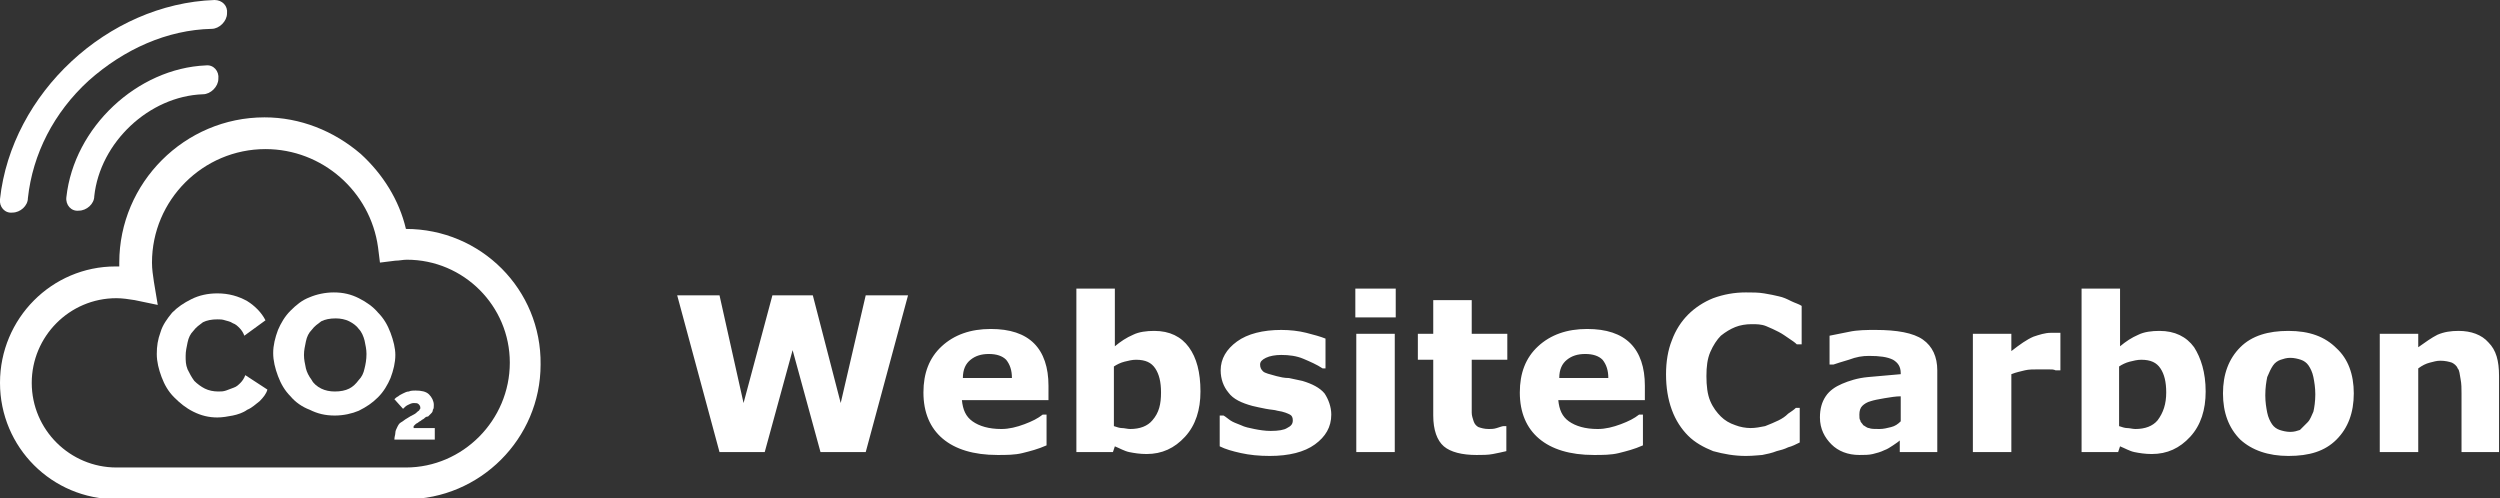 <svg version="1.1" id="Layer_1" xmlns="http://www.w3.org/2000/svg" xmlns:xlink="http://www.w3.org/1999/xlink" x="0px" y="0px"
	 viewBox="0 0 259.9 51.8" style="enable-background:new 0 0 259.9 51.8;" xml:space="preserve">
<rect x="0" y="0" width="259.9" height="51.8" fill="#333333" stroke="none"/>
<style type="text/css">
	.st0{fill:#FFFFFF;}
</style>
<path id="path0_fill_1_" class="st0" d="M94.4,30.7L90,47h-4.7l-2.9-10.6L79.5,47h-4.7l-4.4-16.3h4.4l2.5,11.2l3-11.2h4.2l2.9,11.2
	l2.6-11.2H94.4z M109.1,41.6h-9.1c0.1,1,0.4,1.7,1.1,2.2c0.7,0.5,1.7,0.8,3,0.8c0.8,0,1.6-0.2,2.4-0.5c0.8-0.3,1.4-0.6,1.9-1h0.4
	v3.2c-0.9,0.4-1.7,0.6-2.5,0.8c-0.8,0.2-1.7,0.2-2.6,0.2c-2.5,0-4.4-0.6-5.7-1.7c-1.3-1.1-2-2.7-2-4.8c0-2,0.6-3.6,1.9-4.8
	c1.3-1.2,3-1.8,5.1-1.8c2,0,3.5,0.5,4.5,1.5c1,1,1.5,2.5,1.5,4.4V41.6z M105.2,39.3c0-0.8-0.2-1.4-0.6-1.9c-0.4-0.4-1-0.6-1.8-0.6
	c-0.8,0-1.4,0.2-1.9,0.6c-0.5,0.4-0.8,1-0.8,1.9H105.2z M124.8,40.7c0,1.9-0.5,3.5-1.6,4.7c-1.1,1.2-2.4,1.8-4,1.8
	c-0.7,0-1.3-0.1-1.8-0.2c-0.5-0.1-1-0.4-1.5-0.6l-0.2,0.6h-3.8V30h4v6c0.6-0.5,1.2-0.9,1.9-1.2c0.6-0.3,1.4-0.4,2.2-0.4
	c1.6,0,2.8,0.6,3.6,1.7C124.4,37.2,124.8,38.7,124.8,40.7z M120.7,40.8c0-1.1-0.2-1.9-0.6-2.5c-0.4-0.6-1-0.9-2-0.9
	c-0.4,0-0.8,0.1-1.2,0.2c-0.4,0.1-0.8,0.3-1.1,0.5v6.2c0.3,0.1,0.6,0.2,0.8,0.2c0.3,0,0.6,0.1,0.9,0.1c1,0,1.8-0.3,2.3-0.9
	C120.5,42.9,120.7,42,120.7,40.8z M138.4,43.1c0,1.3-0.6,2.3-1.7,3.1c-1.1,0.8-2.7,1.2-4.7,1.2c-1.1,0-2.1-0.1-3-0.3
	c-0.9-0.2-1.6-0.4-2.2-0.7v-3.2h0.4c0.2,0.1,0.4,0.3,0.7,0.5c0.3,0.2,0.6,0.3,1.1,0.5c0.4,0.2,0.9,0.3,1.4,0.4
	c0.5,0.1,1.1,0.2,1.7,0.2c0.8,0,1.4-0.1,1.7-0.3c0.4-0.2,0.6-0.4,0.6-0.8c0-0.3-0.1-0.5-0.3-0.6c-0.2-0.1-0.6-0.3-1.3-0.4
	c-0.3-0.1-0.7-0.1-1.2-0.2c-0.5-0.1-1-0.2-1.4-0.3c-1.1-0.3-2-0.7-2.5-1.4c-0.5-0.6-0.8-1.4-0.8-2.3c0-1.2,0.6-2.2,1.7-3
	c1.1-0.8,2.7-1.2,4.6-1.2c0.9,0,1.8,0.1,2.6,0.3c0.8,0.2,1.5,0.4,2,0.6v3.1h-0.3c-0.6-0.4-1.3-0.7-2-1c-0.7-0.3-1.5-0.4-2.3-0.4
	c-0.6,0-1.2,0.1-1.6,0.3c-0.4,0.2-0.6,0.4-0.6,0.7c0,0.3,0.1,0.5,0.3,0.7c0.2,0.2,0.7,0.3,1.4,0.5c0.4,0.1,0.8,0.2,1.3,0.2
	c0.5,0.1,0.9,0.2,1.4,0.3c1,0.3,1.8,0.7,2.3,1.3C138.1,41.5,138.4,42.3,138.4,43.1z M145,47h-4V34.7h4V47z M145.1,33h-4.2v-3h4.2V33
	z M156.6,46.9c-0.4,0.1-0.9,0.2-1.4,0.3c-0.5,0.1-1.1,0.1-1.7,0.1c-1.5,0-2.7-0.3-3.4-0.9c-0.7-0.6-1.1-1.7-1.1-3.2v-5.8h-1.6v-2.7
	h1.6v-3.5h4v3.5h3.7v2.7h-3.7v4.4c0,0.4,0,0.8,0,1.1c0,0.3,0.1,0.6,0.2,0.9c0.1,0.3,0.3,0.5,0.5,0.6c0.3,0.1,0.6,0.2,1.1,0.2
	c0.2,0,0.5,0,0.8-0.1c0.3-0.1,0.6-0.2,0.7-0.2h0.3V46.9z M171.1,41.6h-9.1c0.1,1,0.4,1.7,1.1,2.2c0.7,0.5,1.7,0.8,3,0.8
	c0.8,0,1.6-0.2,2.4-0.5c0.8-0.3,1.4-0.6,1.9-1h0.4v3.2c-0.9,0.4-1.7,0.6-2.5,0.8c-0.8,0.2-1.7,0.2-2.6,0.2c-2.5,0-4.4-0.6-5.7-1.7
	c-1.3-1.1-2-2.7-2-4.8c0-2,0.6-3.6,1.9-4.8c1.3-1.2,3-1.8,5.1-1.8c2,0,3.5,0.5,4.5,1.5c1,1,1.5,2.5,1.5,4.4V41.6z M167.2,39.3
	c0-0.8-0.2-1.4-0.6-1.9c-0.4-0.4-1-0.6-1.8-0.6c-0.8,0-1.4,0.2-1.9,0.6c-0.5,0.4-0.8,1-0.8,1.9H167.2z M181.5,47.4
	c-1.2,0-2.3-0.2-3.4-0.5c-1-0.4-1.9-0.9-2.6-1.6c-0.7-0.7-1.3-1.6-1.7-2.7c-0.4-1.1-0.6-2.3-0.6-3.7c0-1.3,0.2-2.5,0.6-3.5
	c0.4-1.1,1-2,1.7-2.7c0.7-0.7,1.6-1.3,2.6-1.7c1.1-0.4,2.2-0.6,3.4-0.6c0.7,0,1.3,0,1.9,0.1c0.6,0.1,1.1,0.2,1.5,0.3
	c0.5,0.1,0.9,0.3,1.3,0.5c0.4,0.2,0.8,0.3,1.1,0.5v4h-0.5c-0.2-0.2-0.5-0.4-0.8-0.6c-0.3-0.2-0.7-0.5-1.1-0.7
	c-0.4-0.2-0.8-0.4-1.3-0.6c-0.5-0.2-1-0.2-1.5-0.2c-0.6,0-1.2,0.1-1.7,0.3c-0.5,0.2-1,0.5-1.5,0.9c-0.4,0.4-0.8,1-1.1,1.7
	c-0.3,0.7-0.4,1.5-0.4,2.5c0,1,0.1,1.9,0.4,2.6c0.3,0.7,0.7,1.2,1.1,1.6c0.4,0.4,0.9,0.7,1.5,0.9c0.5,0.2,1.1,0.3,1.6,0.3
	c0.5,0,1-0.1,1.5-0.2c0.5-0.2,1-0.4,1.4-0.6c0.4-0.2,0.7-0.4,1-0.7c0.3-0.2,0.6-0.4,0.8-0.6h0.4V46c-0.4,0.2-0.8,0.4-1.2,0.5
	c-0.4,0.2-0.8,0.3-1.2,0.4c-0.5,0.2-1,0.3-1.5,0.4C183,47.3,182.3,47.4,181.5,47.4z M197.6,43.8v-2.6c-0.5,0-1.1,0.1-1.7,0.2
	c-0.6,0.1-1.1,0.2-1.4,0.3c-0.4,0.1-0.7,0.3-0.9,0.5c-0.2,0.2-0.3,0.5-0.3,0.9c0,0.3,0,0.5,0.1,0.6c0,0.2,0.2,0.3,0.3,0.5
	c0.2,0.1,0.4,0.3,0.6,0.3c0.2,0.1,0.6,0.1,1.1,0.1c0.4,0,0.8-0.1,1.2-0.2C197,44.3,197.3,44.1,197.6,43.8z M197.6,45.7
	c-0.2,0.2-0.5,0.4-0.8,0.6c-0.3,0.2-0.6,0.4-0.9,0.5c-0.4,0.2-0.8,0.3-1.2,0.4c-0.4,0.1-0.9,0.1-1.4,0.1c-1.2,0-2.2-0.4-2.9-1.1
	s-1.2-1.6-1.2-2.8c0-0.9,0.2-1.6,0.6-2.2c0.4-0.6,1-1,1.7-1.3c0.7-0.3,1.6-0.6,2.7-0.7c1.1-0.1,2.2-0.2,3.4-0.3v-0.1
	c0-0.7-0.3-1.1-0.8-1.4c-0.6-0.3-1.4-0.4-2.5-0.4c-0.7,0-1.3,0.1-2.1,0.4c-0.7,0.2-1.3,0.4-1.6,0.5h-0.4v-3c0.4-0.1,1.1-0.2,2-0.4
	c0.9-0.2,1.9-0.2,2.8-0.2c2.2,0,3.9,0.3,4.9,1c1,0.7,1.5,1.8,1.5,3.2V47h-3.9V45.7z M214.1,38.5h-0.4c-0.2-0.1-0.4-0.1-0.8-0.1
	c-0.4,0-0.7,0-0.9,0c-0.6,0-1.1,0-1.5,0.1c-0.4,0.1-0.9,0.2-1.4,0.4V47h-4V34.7h4v1.8c0.9-0.7,1.6-1.2,2.3-1.5
	c0.6-0.2,1.2-0.4,1.8-0.4c0.1,0,0.3,0,0.5,0c0.2,0,0.3,0,0.5,0V38.5z M229.3,40.7c0,1.9-0.5,3.5-1.6,4.7c-1.1,1.2-2.4,1.8-4,1.8
	c-0.7,0-1.3-0.1-1.8-0.2c-0.5-0.1-1-0.4-1.5-0.6l-0.2,0.6h-3.8V30h4v6c0.6-0.5,1.2-0.9,1.9-1.2c0.6-0.3,1.4-0.4,2.2-0.4
	c1.6,0,2.8,0.6,3.6,1.7C228.8,37.2,229.3,38.7,229.3,40.7z M225.2,40.8c0-1.1-0.2-1.9-0.6-2.5c-0.4-0.6-1-0.9-2-0.9
	c-0.4,0-0.8,0.1-1.2,0.2c-0.4,0.1-0.8,0.3-1.1,0.5v6.2c0.3,0.1,0.6,0.2,0.8,0.2c0.3,0,0.6,0.1,0.9,0.1c1,0,1.8-0.3,2.3-0.9
	C224.9,42.9,225.2,42,225.2,40.8z M244.7,40.9c0,2-0.6,3.6-1.8,4.8c-1.2,1.2-2.8,1.7-5,1.7c-2.1,0-3.8-0.6-5-1.7
	c-1.2-1.2-1.8-2.8-1.8-4.8c0-2,0.6-3.6,1.8-4.8c1.2-1.2,2.9-1.7,5-1.7c2.2,0,3.8,0.6,5,1.8C244.1,37.3,244.7,38.9,244.7,40.9z
	 M239.9,43.9c0.3-0.3,0.4-0.7,0.6-1.1c0.1-0.4,0.2-1.1,0.2-1.8c0-0.7-0.1-1.3-0.2-1.8s-0.3-0.9-0.5-1.2c-0.2-0.3-0.5-0.5-0.8-0.6
	c-0.3-0.1-0.7-0.2-1.1-0.2c-0.4,0-0.7,0.1-1,0.2c-0.3,0.1-0.6,0.3-0.8,0.6c-0.2,0.3-0.4,0.7-0.6,1.2c-0.1,0.5-0.2,1.1-0.2,1.9
	c0,0.7,0.1,1.3,0.2,1.8c0.1,0.5,0.3,0.9,0.5,1.2c0.2,0.3,0.5,0.5,0.8,0.6c0.3,0.1,0.7,0.2,1.1,0.2c0.4,0,0.7-0.1,1-0.2
	C239.4,44.4,239.6,44.2,239.9,43.9z M259.9,47h-4v-6.1c0-0.5,0-1-0.1-1.5c-0.1-0.5-0.1-0.9-0.3-1.1c-0.1-0.3-0.4-0.5-0.6-0.6
	c-0.3-0.1-0.7-0.2-1.2-0.2c-0.4,0-0.7,0.1-1.1,0.2c-0.4,0.1-0.8,0.3-1.2,0.6V47h-4V34.7h4v1.4c0.7-0.5,1.4-1,2-1.3
	c0.7-0.3,1.4-0.4,2.2-0.4c1.3,0,2.4,0.4,3.1,1.2c0.8,0.8,1.1,1.9,1.1,3.5V47z"/>
<path id="path1_fill_1_" class="st0" d="M42.2,23.8c-0.7-3-2.4-5.7-4.7-7.8c-2.8-2.4-6.3-3.8-10-3.8c-8.3,0-15.1,6.8-15.1,15.1
	c0,0.1,0,0.3,0,0.4c-0.1,0-0.3,0-0.4,0C5.4,27.7,0,33.1,0,39.8s5.4,12.1,12.1,12.1h30.1c7.7,0,14-6.3,14-14
	C56.3,30.1,50,23.8,42.2,23.8z M42.2,48.6H12.1c-4.8,0-8.8-3.9-8.8-8.8c0-4.8,3.9-8.8,8.8-8.8c0.6,0,1.3,0.1,1.9,0.2l2.4,0.5
	l-0.4-2.4c-0.1-0.7-0.2-1.3-0.2-2c0-6.5,5.3-11.8,11.8-11.8c5.9,0,10.9,4.4,11.7,10.2l0.2,1.6l1.6-0.2c0.4,0,0.8-0.1,1.2-0.1
	c5.9,0,10.7,4.8,10.7,10.7C53,43.7,48.1,48.6,42.2,48.6z"/>
<path id="path2_fill_1_" class="st0" d="M25.5,39c-0.1,0.3-0.3,0.6-0.5,0.8c-0.2,0.2-0.4,0.4-0.7,0.5c-0.3,0.1-0.5,0.2-0.8,0.3
	c-0.3,0.1-0.5,0.1-0.8,0.1c-0.5,0-1-0.1-1.4-0.3c-0.4-0.2-0.8-0.5-1.1-0.8c-0.3-0.4-0.5-0.8-0.7-1.2c-0.2-0.5-0.2-0.9-0.2-1.4
	c0-0.5,0.1-0.9,0.2-1.4c0.1-0.5,0.3-0.9,0.6-1.2c0.3-0.4,0.6-0.6,1-0.9c0.4-0.2,0.9-0.3,1.5-0.3c0.3,0,0.5,0,0.8,0.1
	c0.3,0.1,0.5,0.1,0.8,0.3c0.3,0.1,0.5,0.3,0.7,0.5c0.2,0.2,0.4,0.5,0.5,0.8l2.2-1.6c-0.4-0.8-1.1-1.5-1.9-2
	c-0.9-0.5-1.9-0.8-3.1-0.8c-1,0-1.9,0.2-2.7,0.6c-0.8,0.4-1.4,0.8-2,1.4c-0.5,0.6-1,1.3-1.2,2c-0.3,0.8-0.4,1.5-0.4,2.3
	c0,0.8,0.2,1.6,0.5,2.4c0.3,0.8,0.7,1.5,1.3,2.1c0.6,0.6,1.2,1.1,2,1.5c0.8,0.4,1.6,0.6,2.5,0.6c0.5,0,1.1-0.1,1.6-0.2
	c0.5-0.1,1.1-0.3,1.5-0.6c0.5-0.2,0.9-0.6,1.3-0.9c0.4-0.4,0.7-0.8,0.8-1.2L25.5,39z"/>
<path id="path3_fill_1_" class="st0" d="M40.6,34.6c-0.3-0.8-0.7-1.5-1.3-2.1c-0.5-0.6-1.2-1.1-2-1.5c-0.8-0.4-1.6-0.6-2.6-0.6
	c-0.9,0-1.8,0.2-2.5,0.5c-0.8,0.3-1.4,0.8-2,1.4c-0.6,0.6-1,1.3-1.3,2c-0.3,0.8-0.5,1.6-0.5,2.4c0,0.8,0.2,1.6,0.5,2.4
	c0.3,0.8,0.7,1.5,1.3,2.1c0.5,0.6,1.2,1.1,2,1.4c0.8,0.4,1.6,0.6,2.6,0.6c0.9,0,1.8-0.2,2.5-0.5c0.8-0.4,1.4-0.8,2-1.4
	c0.6-0.6,1-1.3,1.3-2c0.3-0.8,0.5-1.6,0.5-2.4C41.1,36.2,40.9,35.4,40.6,34.6z M37.9,38.3c-0.1,0.5-0.3,0.9-0.6,1.2
	c-0.3,0.4-0.6,0.7-1,0.9c-0.4,0.2-0.9,0.3-1.5,0.3c-0.5,0-1-0.1-1.4-0.3c-0.4-0.2-0.8-0.5-1-0.9c-0.3-0.4-0.5-0.8-0.6-1.2
	c-0.1-0.5-0.2-0.9-0.2-1.4c0-0.5,0.1-0.9,0.2-1.4c0.1-0.5,0.3-0.9,0.6-1.2c0.3-0.4,0.6-0.6,1-0.9c0.4-0.2,0.9-0.3,1.5-0.3
	c0.5,0,1,0.1,1.4,0.3c0.4,0.2,0.8,0.5,1,0.8c0.3,0.3,0.5,0.8,0.6,1.2c0.1,0.5,0.2,0.9,0.2,1.4C38.1,37.4,38,37.9,37.9,38.3z"/>
<path id="path4_fill_1_" class="st0" d="M43,44.3c0.1-0.1,0.1-0.1,0.2-0.2c0.1-0.1,0.2-0.1,0.3-0.2c0.1-0.1,0.2-0.1,0.3-0.2
	c0.1-0.1,0.2-0.1,0.3-0.2c0.1-0.1,0.2-0.2,0.4-0.2c0.1-0.1,0.2-0.2,0.3-0.3c0.1-0.1,0.2-0.2,0.2-0.4c0.1-0.1,0.1-0.3,0.1-0.5
	c0-0.4-0.2-0.8-0.5-1.1c-0.3-0.3-0.8-0.4-1.4-0.4c-0.2,0-0.5,0-0.7,0.1c-0.2,0-0.4,0.1-0.6,0.2c-0.2,0.1-0.4,0.2-0.5,0.3
	c-0.2,0.1-0.3,0.2-0.4,0.3l0.9,1c0.2-0.2,0.3-0.3,0.5-0.4c0.2-0.1,0.4-0.2,0.6-0.2c0.2,0,0.4,0,0.5,0.1c0.1,0.1,0.2,0.2,0.2,0.4
	c0,0.1,0,0.1-0.1,0.2c0,0.1-0.1,0.1-0.2,0.2c-0.1,0.1-0.2,0.2-0.4,0.3c-0.2,0.1-0.4,0.2-0.7,0.4c-0.2,0.1-0.4,0.3-0.6,0.4
	c-0.2,0.1-0.3,0.3-0.4,0.5c-0.1,0.2-0.2,0.4-0.2,0.6c0,0.2-0.1,0.4-0.1,0.7h4.2v-1.2H43z"/>
<path id="path5_fill_1_" class="st0" d="M6.9,20.5c-0.1,0.8,0.5,1.5,1.3,1.4c0.8,0,1.6-0.7,1.6-1.5c0.6-5.6,5.7-10.4,11.3-10.6
	c0.4,0,0.8-0.2,1.1-0.5c0.3-0.3,0.5-0.7,0.5-1.1c0.1-0.8-0.5-1.5-1.3-1.4C14.3,7.1,7.7,13.2,6.9,20.5z"/>
<path id="path6_fill_1_" class="st0" d="M22.3,0C11.2,0.4,1.2,9.7,0,20.7c-0.1,0.8,0.5,1.5,1.3,1.4c0.8,0,1.6-0.7,1.6-1.5
	c0.5-4.6,2.7-8.9,6.3-12.2C12.9,5.1,17.4,3.1,22,3c0.4,0,0.8-0.2,1.1-0.5c0.3-0.3,0.5-0.7,0.5-1.1C23.7,0.6,23.1,0,22.3,0z"/>
</svg>
